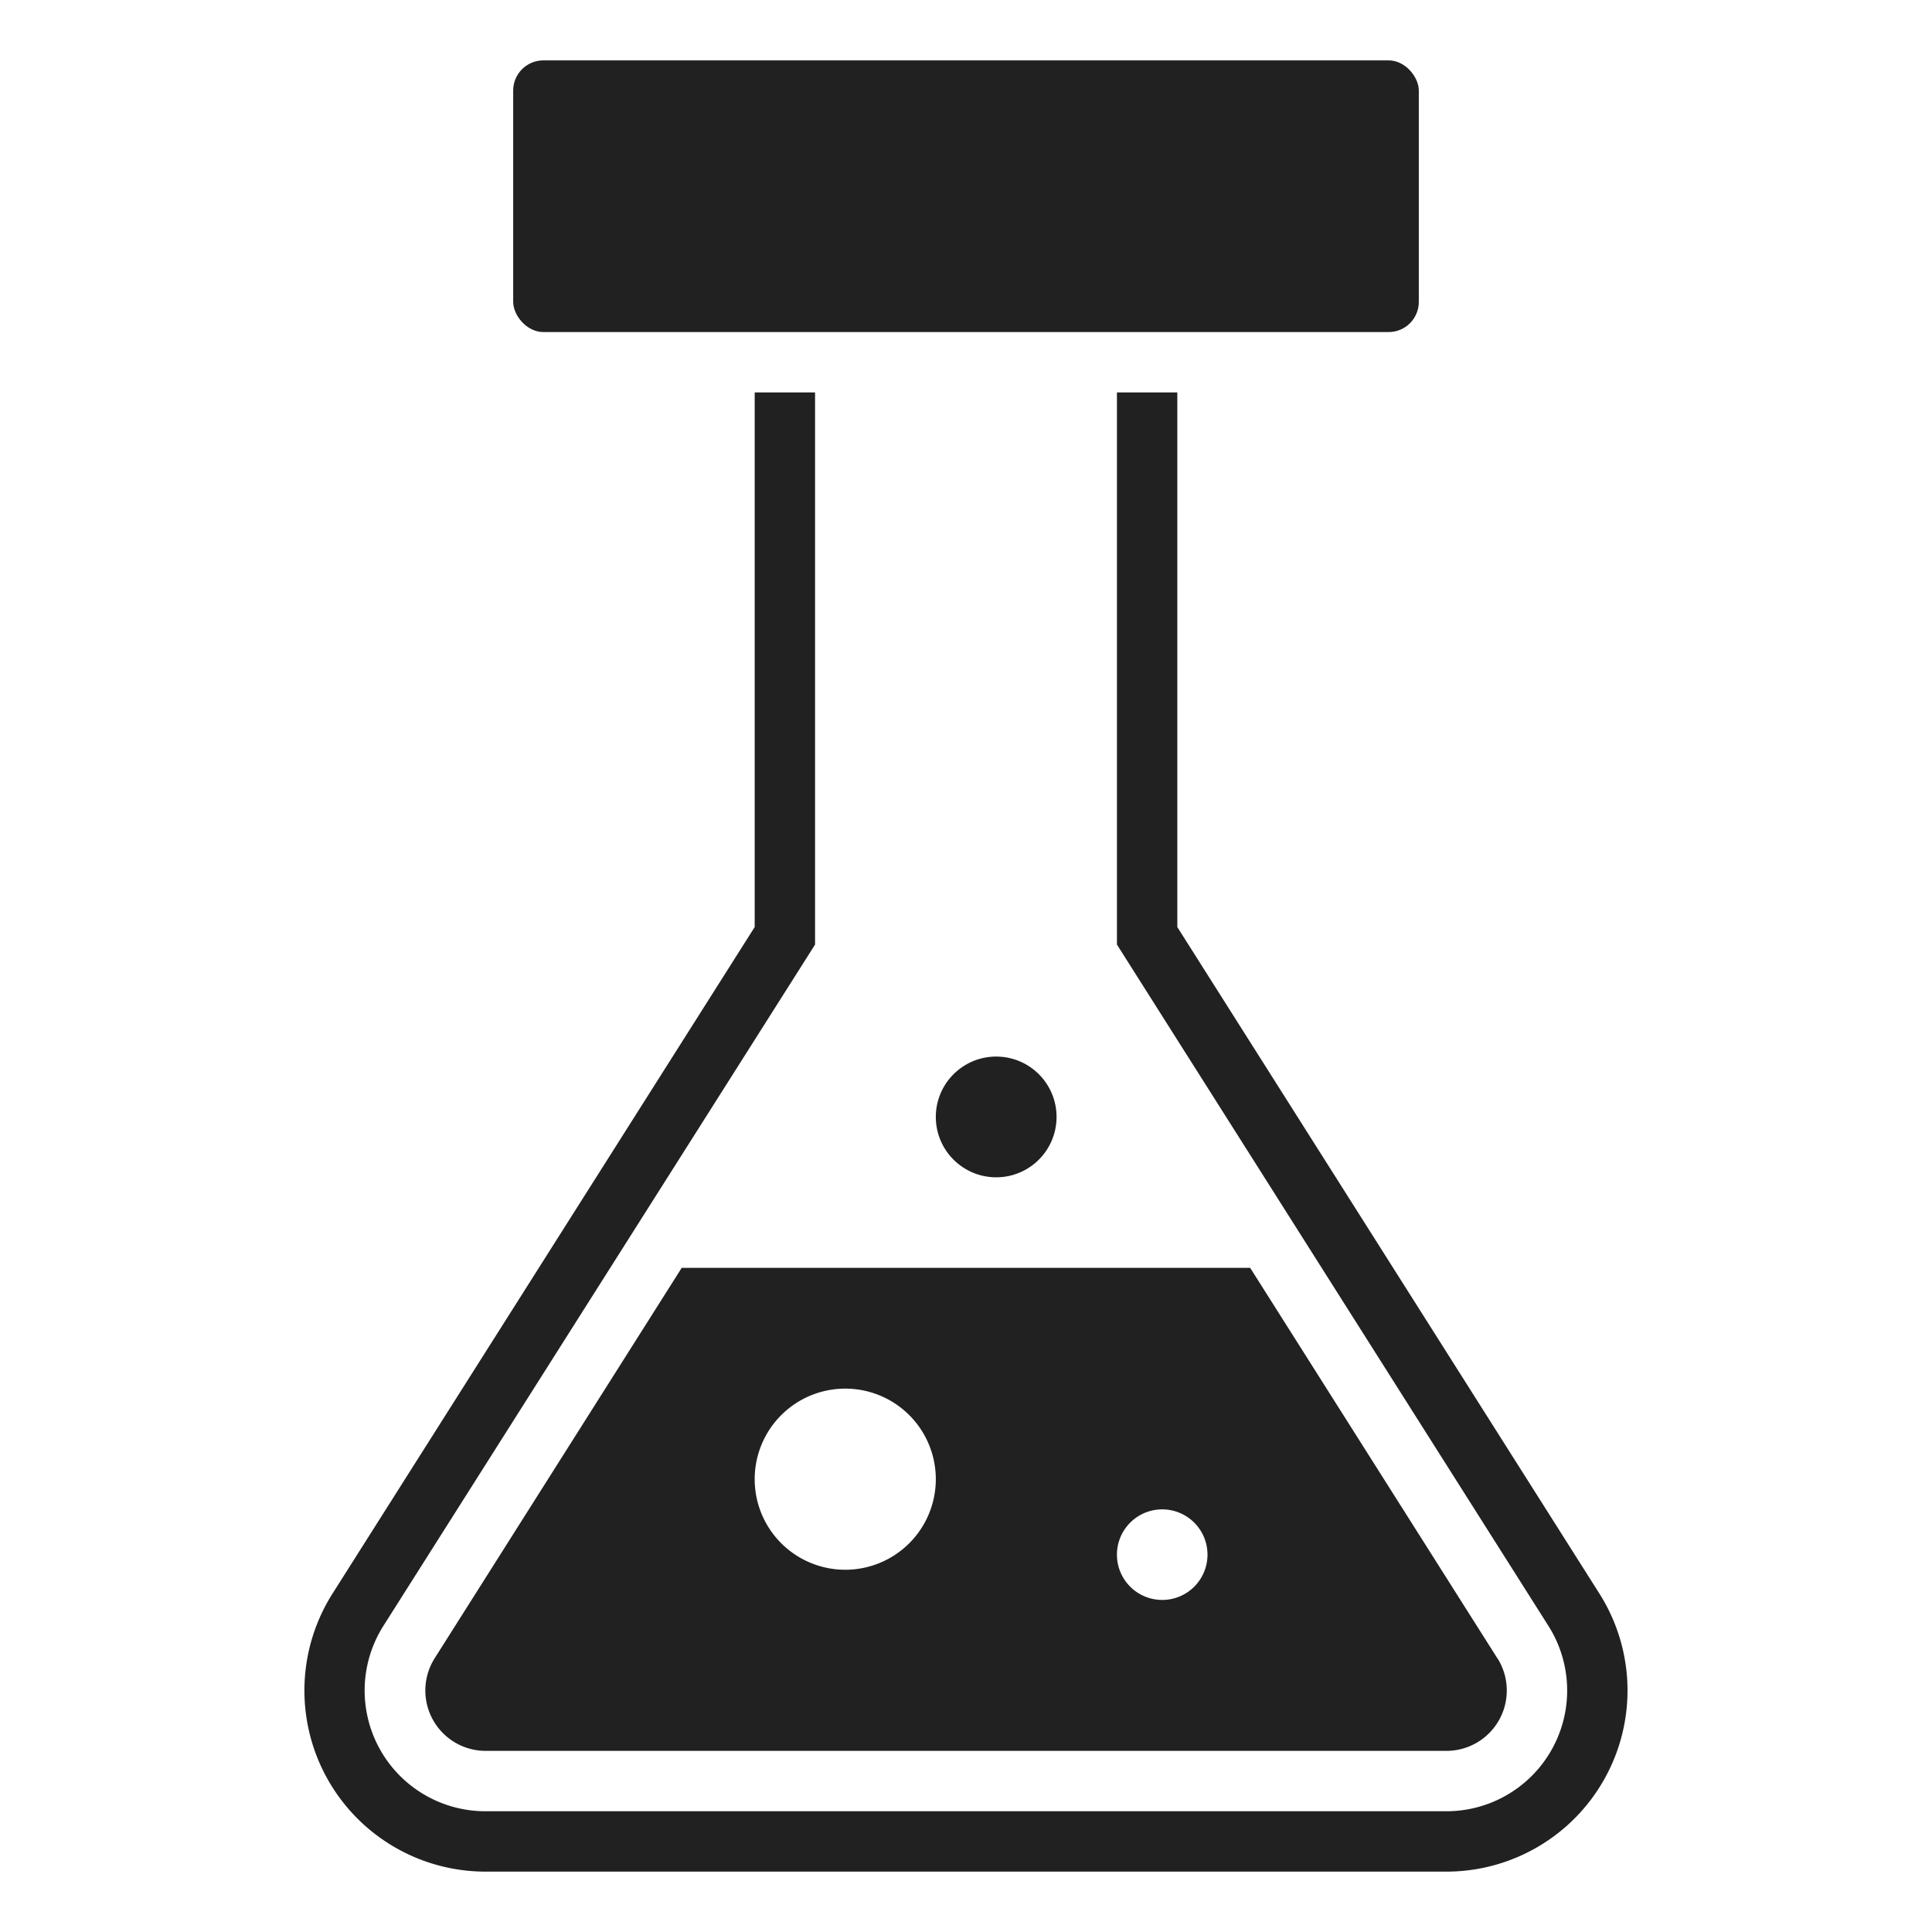 <svg xmlns="http://www.w3.org/2000/svg" viewBox="0 0 64 64"><title>chemistry</title><g fill="#212121" class="nc-icon-wrapper"><path d="M47.914,62H16.084a6,6,0,0,1-5.069-9.21L25,30.71V13h2V31.29L12.7,53.86A4,4,0,0,0,16.084,60h31.83a4,4,0,0,0,3.379-6.141L37,31.29V13h2V30.71L52.982,52.789A6,6,0,0,1,47.914,62Z" fill="#212121"></path><rect data-color="color-2" x="17" y="2" width="30" height="9" rx="1"></rect><path d="M49.6,54.93,41.414,42H22.582L14.4,54.93A2,2,0,0,0,16.084,58h31.83a2,2,0,0,0,1.69-3.07ZM28,52a3,3,0,1,1,3-3A3,3,0,0,1,28,52Zm10.5,1A1.5,1.5,0,1,1,40,51.5,1.5,1.5,0,0,1,38.5,53Z" fill="#212121"></path><circle cx="33" cy="37" r="2" fill="#212121"></circle></g></svg>